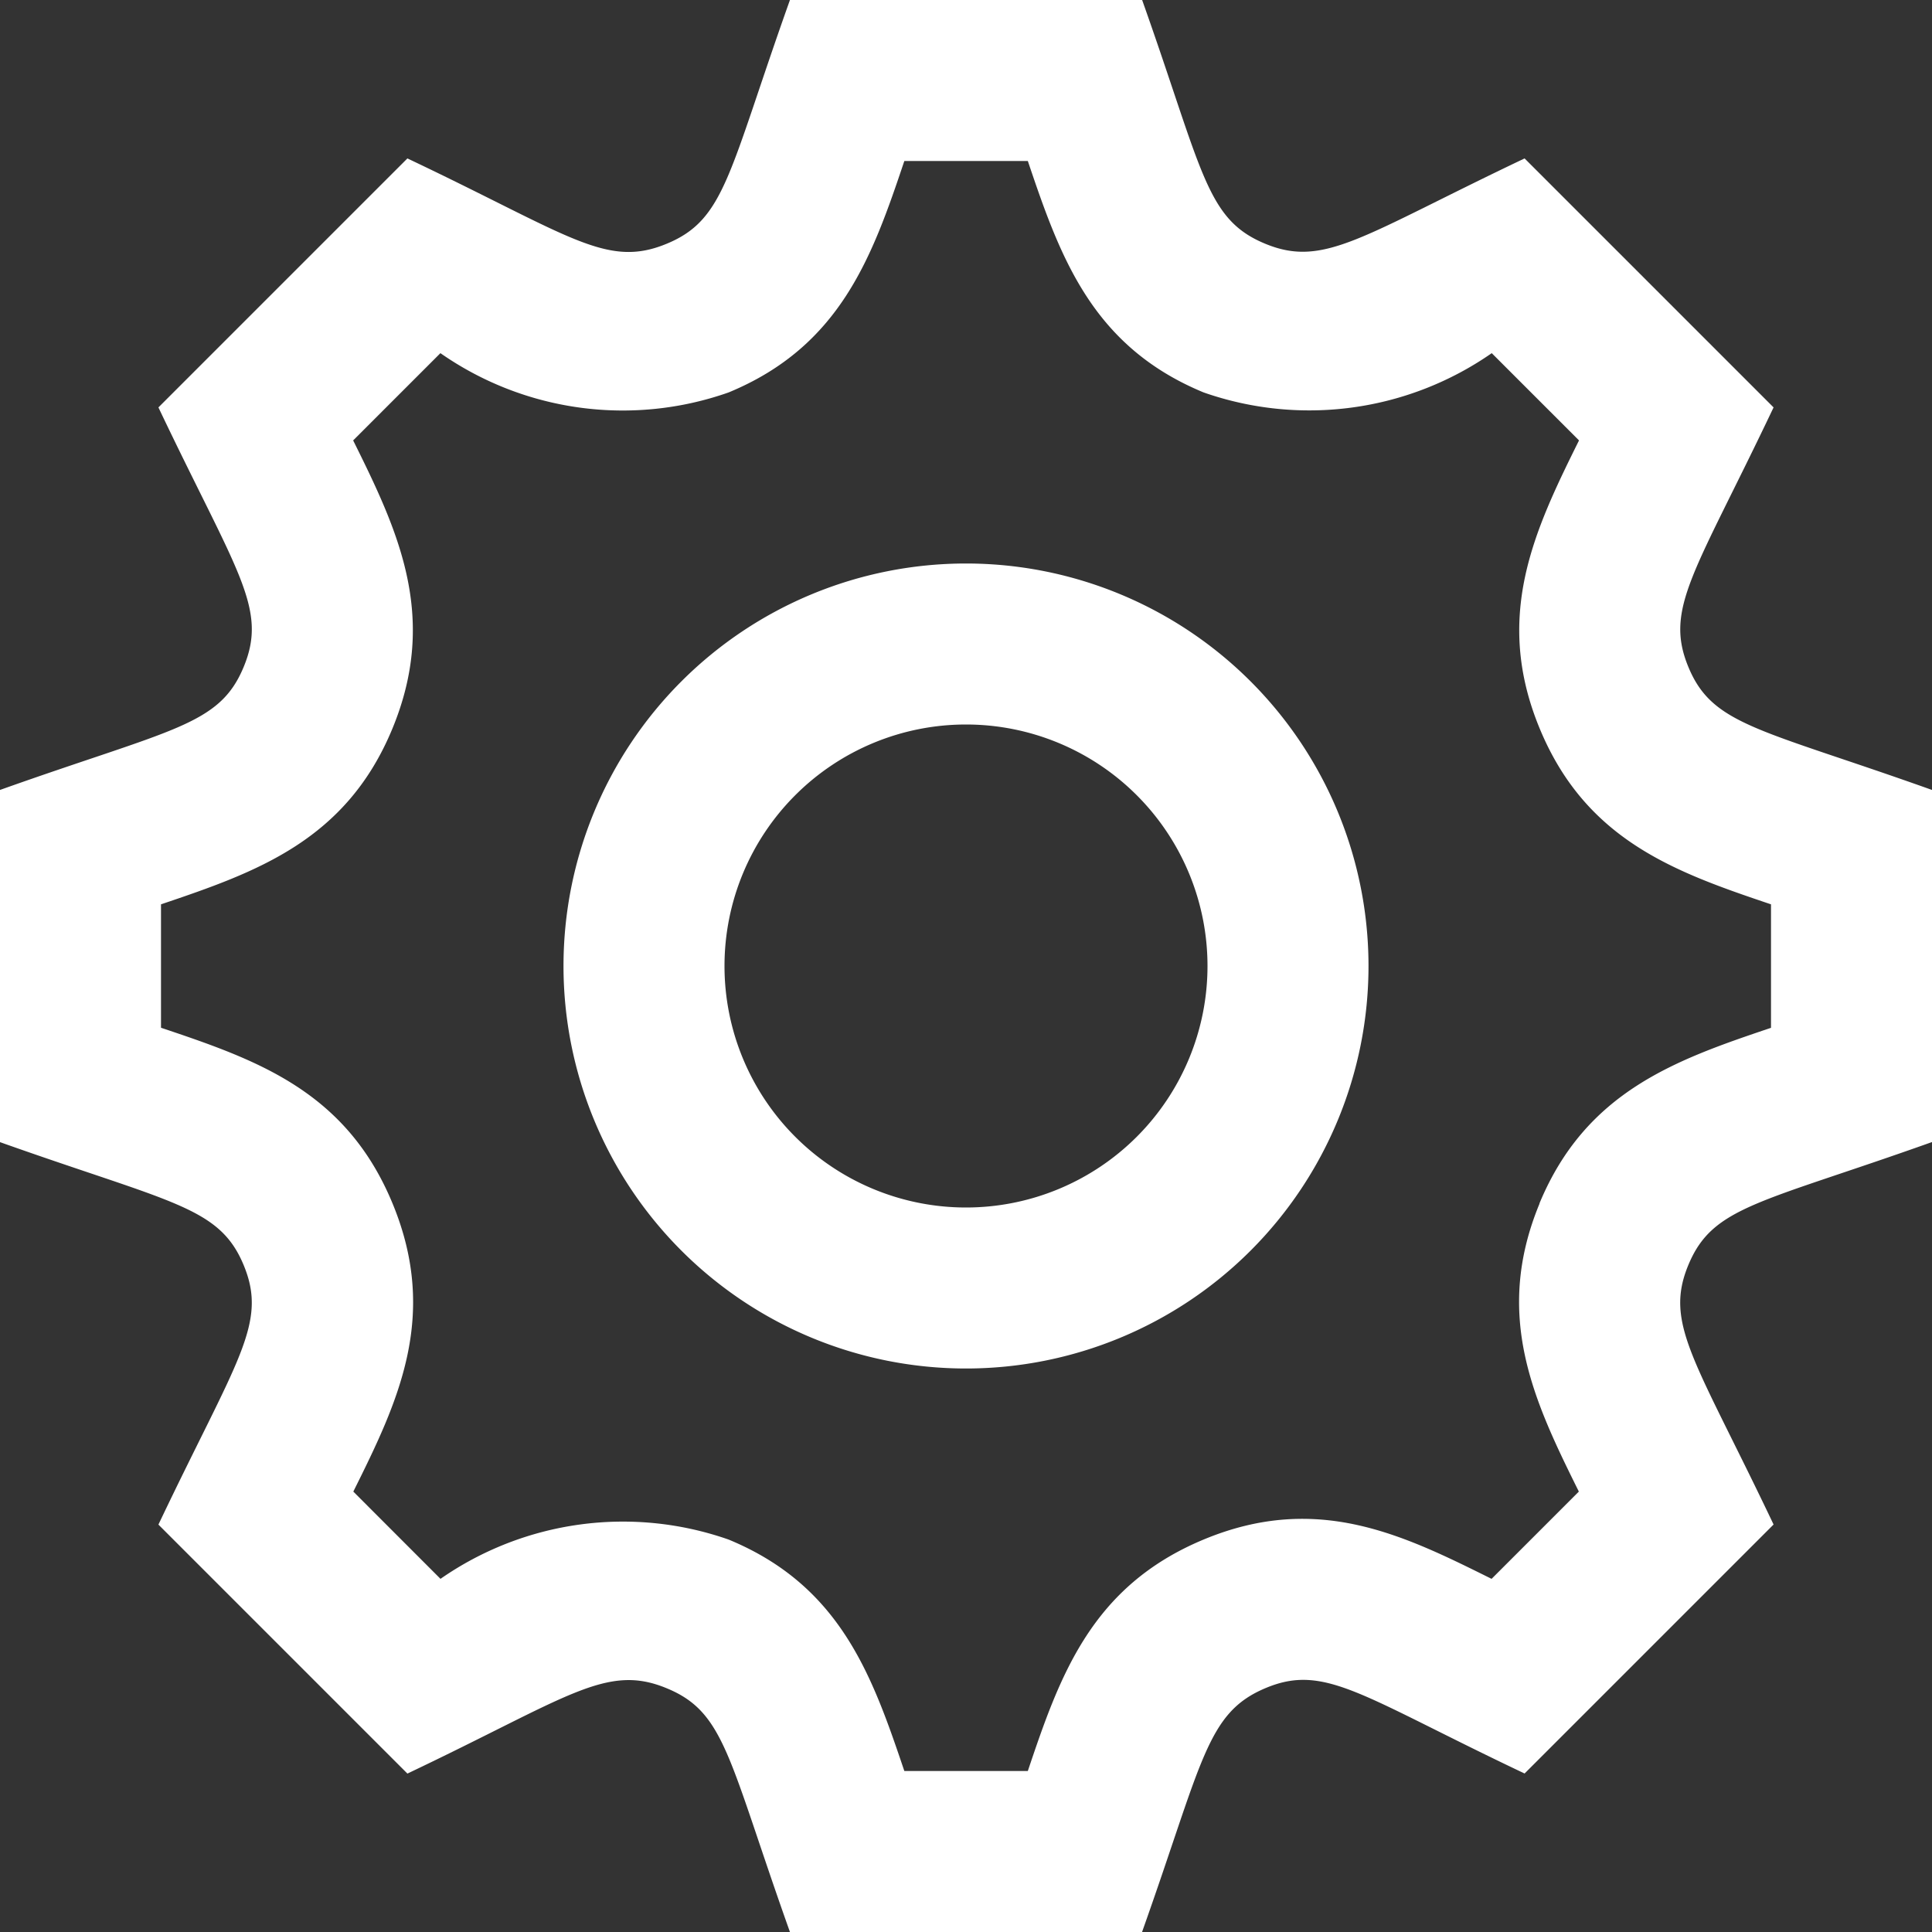 <svg xmlns="http://www.w3.org/2000/svg" width="24" height="24" viewBox="0 0 24 24">
  <rect x="0" y="0" width="24" height="24" fill="#333333" stroke="none"/>
  <path id="iconmonstr-gear-2_1_" data-name="iconmonstr-gear-2 (1)" d="M24,14.187V9.813c-2.148-.766-2.726-.8-3.027-1.529s.083-1.169,1.059-3.223L18.939,1.968c-2.026.963-2.488,1.364-3.224,1.059S14.947,2.138,14.188,0H9.813c-.764,2.144-.8,2.725-1.529,3.027-.752.313-1.2-.1-3.223-1.059L1.968,5.061C2.945,7.116,3.33,7.554,3.027,8.285S2.146,9.049,0,9.813v4.375c2.139.76,2.725.8,3.027,1.528s-.081,1.167-1.059,3.223l3.093,3.093c2-.95,2.47-1.373,3.223-1.059.728.3.764.88,1.529,3.027h4.374c.758-2.131.8-2.723,1.537-3.031s1.186.1,3.215,1.062l3.093-3.093c-.975-2.05-1.362-2.492-1.059-3.223S21.853,14.952,24,14.187Zm-4.875.764c-.577,1.394-.068,2.458.488,3.578l-1.084,1.084c-1.093-.543-2.161-1.076-3.573-.49-1.4.581-1.79,1.693-2.188,2.877H11.234c-.4-1.185-.791-2.3-2.183-2.875a3.969,3.969,0,0,0-3.579.488L4.389,18.529c.557-1.118,1.066-2.18.487-3.58S3.185,13.165,2,12.767V11.234c1.185-.4,2.3-.791,2.875-2.184s.068-2.459-.488-3.579L5.471,4.387a3.958,3.958,0,0,0,3.58.488C10.443,4.3,10.836,3.185,11.234,2h1.534c.4,1.185.792,2.3,2.184,2.875a3.969,3.969,0,0,0,3.579-.488l1.084,1.084c-.556,1.121-1.065,2.187-.488,3.58S20.816,10.835,22,11.234v1.534c-1.188.4-2.3.791-2.877,2.183ZM12,9a3,3,0,1,1-3,3A3,3,0,0,1,12,9Zm0-2a5,5,0,1,0,5,5A5,5,0,0,0,12,7Z" fill="#fff"/>
</svg>
